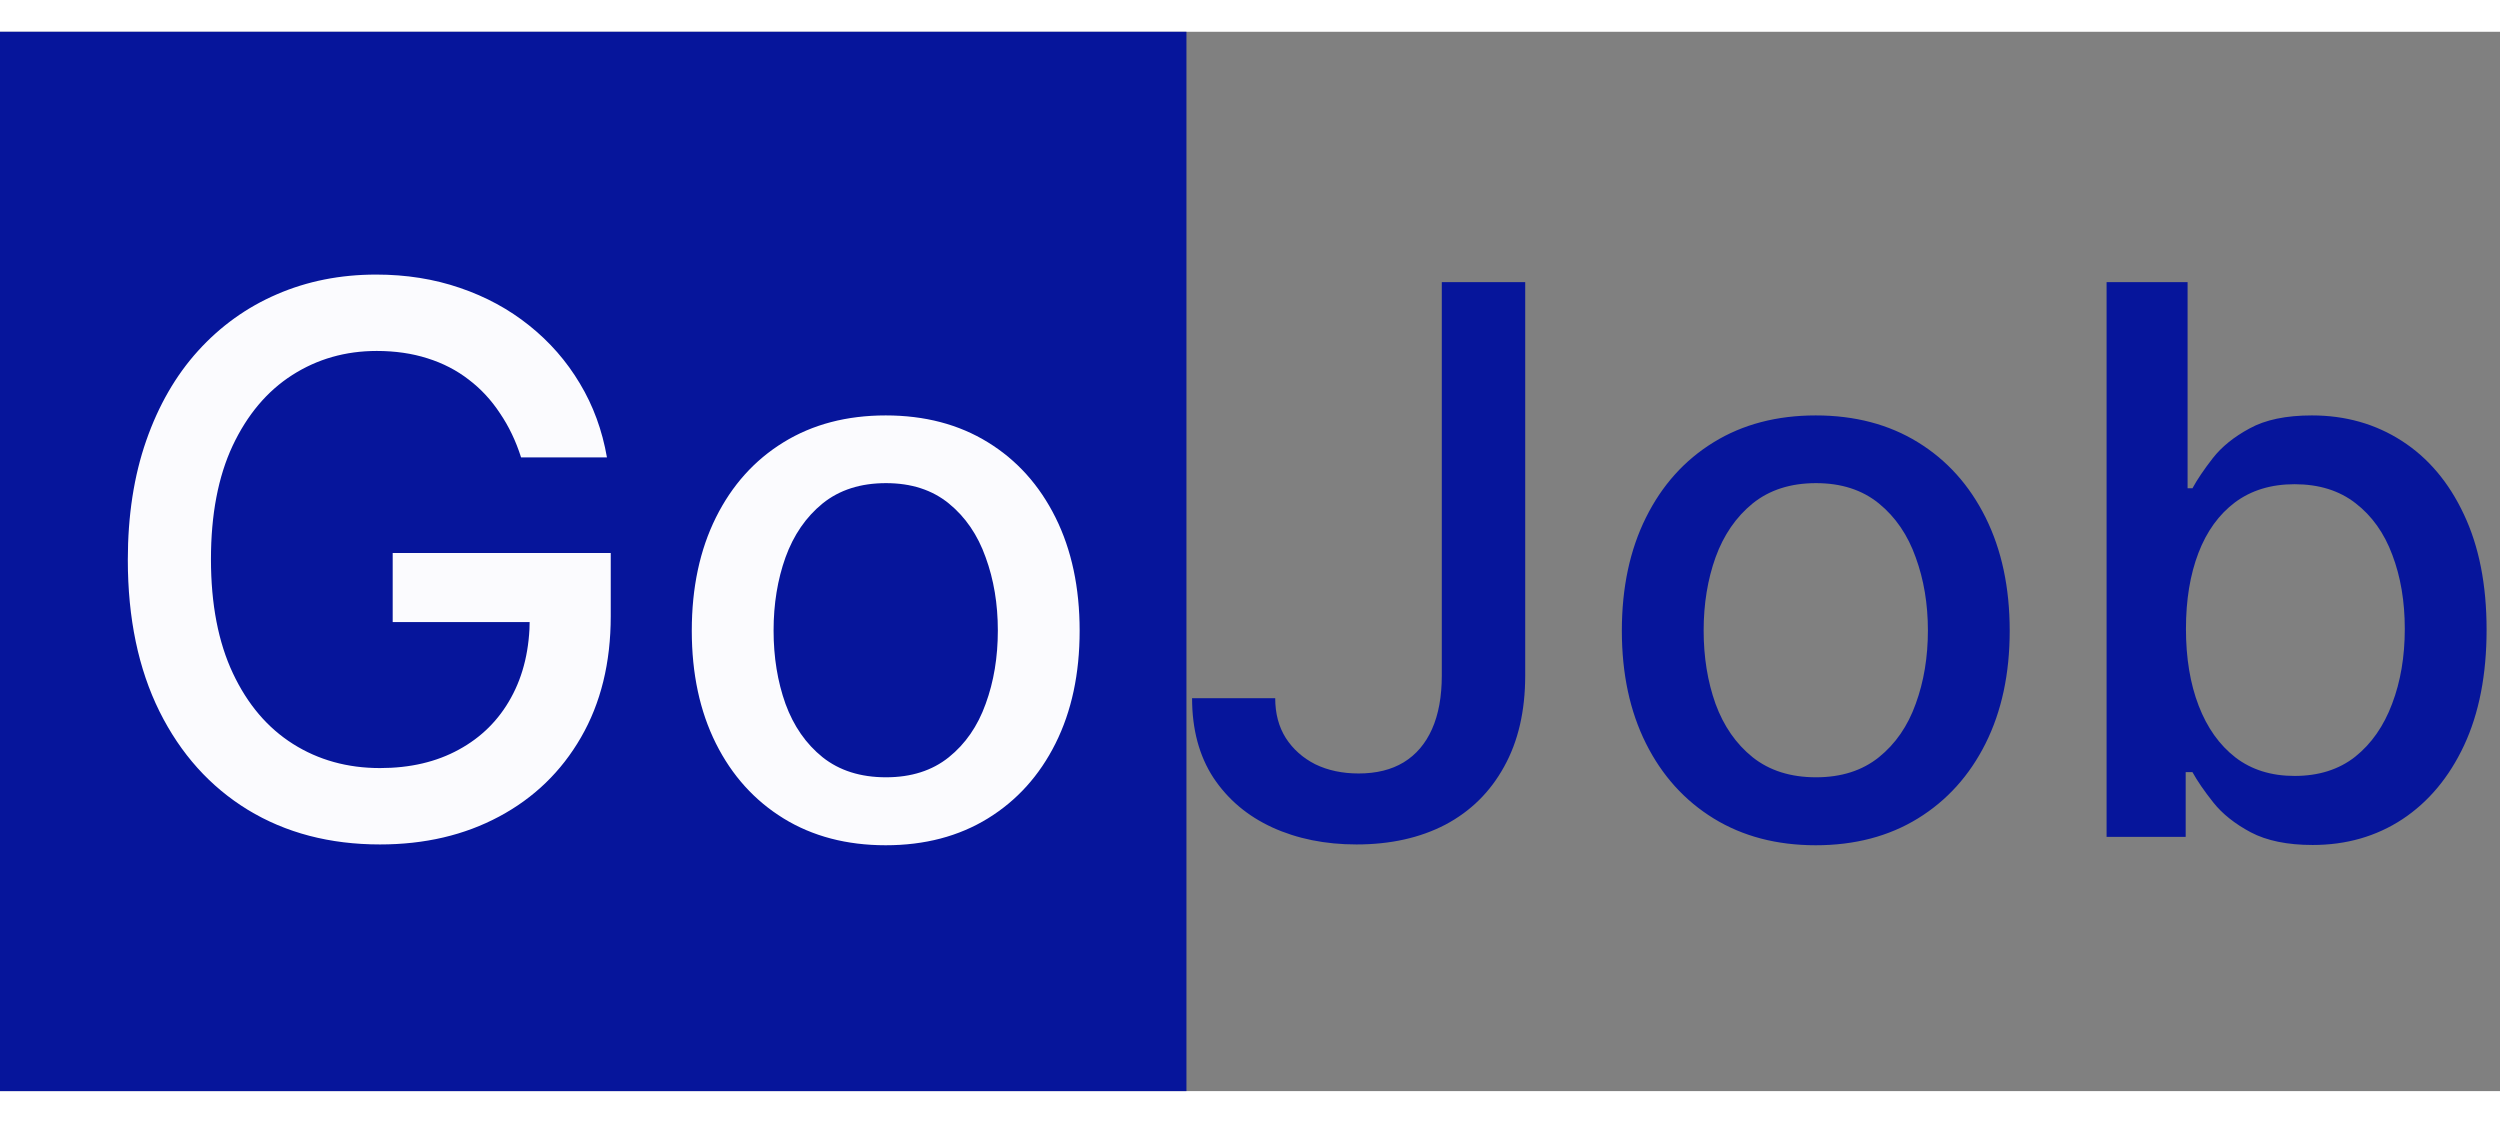 <svg width="118" height="53" viewBox="0 0 118 50" fill="none" xmlns="http://www.w3.org/2000/svg">
<rect x="0" y="0" width="118" height="50" fill="#808080" stroke="none"/>
<rect width="56" height="50" fill="#06159B"/>
<path d="M24.595 20.09C24.348 19.314 24.016 18.619 23.598 18.006C23.189 17.384 22.699 16.855 22.128 16.421C21.557 15.977 20.905 15.641 20.172 15.411C19.447 15.18 18.651 15.065 17.781 15.065C16.307 15.065 14.977 15.445 13.793 16.203C12.608 16.962 11.671 18.074 10.98 19.54C10.298 20.997 9.957 22.783 9.957 24.896C9.957 27.018 10.303 28.812 10.993 30.278C11.683 31.744 12.629 32.856 13.831 33.615C15.033 34.374 16.401 34.753 17.935 34.753C19.358 34.753 20.598 34.463 21.655 33.883C22.72 33.304 23.543 32.486 24.122 31.429C24.71 30.364 25.004 29.111 25.004 27.671L26.027 27.862H18.535V24.602H28.827V27.581C28.827 29.78 28.358 31.689 27.421 33.308C26.491 34.919 25.204 36.163 23.56 37.041C21.923 37.919 20.048 38.358 17.935 38.358C15.565 38.358 13.486 37.812 11.696 36.722C9.915 35.631 8.526 34.084 7.528 32.081C6.531 30.07 6.033 27.683 6.033 24.922C6.033 22.834 6.322 20.959 6.902 19.297C7.482 17.635 8.295 16.224 9.344 15.065C10.401 13.898 11.641 13.007 13.064 12.393C14.496 11.771 16.06 11.46 17.756 11.46C19.171 11.46 20.487 11.669 21.706 12.087C22.933 12.504 24.024 13.097 24.979 13.864C25.942 14.631 26.739 15.543 27.369 16.599C28 17.648 28.426 18.811 28.648 20.09H24.595ZM41.806 38.396C39.965 38.396 38.358 37.974 36.986 37.131C35.614 36.287 34.549 35.106 33.79 33.59C33.032 32.072 32.652 30.3 32.652 28.271C32.652 26.234 33.032 24.453 33.79 22.928C34.549 21.402 35.614 20.217 36.986 19.374C38.358 18.53 39.965 18.108 41.806 18.108C43.647 18.108 45.253 18.53 46.625 19.374C47.998 20.217 49.063 21.402 49.821 22.928C50.58 24.453 50.959 26.234 50.959 28.271C50.959 30.3 50.58 32.072 49.821 33.59C49.063 35.106 47.998 36.287 46.625 37.131C45.253 37.974 43.647 38.396 41.806 38.396ZM41.819 35.188C43.012 35.188 44 34.872 44.784 34.242C45.569 33.611 46.148 32.771 46.523 31.723C46.907 30.675 47.098 29.52 47.098 28.259C47.098 27.006 46.907 25.855 46.523 24.807C46.148 23.75 45.569 22.902 44.784 22.263C44 21.624 43.012 21.304 41.819 21.304C40.617 21.304 39.62 21.624 38.827 22.263C38.043 22.902 37.459 23.75 37.076 24.807C36.701 25.855 36.513 27.006 36.513 28.259C36.513 29.52 36.701 30.675 37.076 31.723C37.459 32.771 38.043 33.611 38.827 34.242C39.62 34.872 40.617 35.188 41.819 35.188Z" fill="#FBFBFE"/>
<path d="M68.053 11.818H71.99V30.381C71.99 32.06 71.658 33.496 70.993 34.689C70.337 35.882 69.412 36.794 68.219 37.425C67.026 38.047 65.628 38.358 64.026 38.358C62.551 38.358 61.226 38.09 60.05 37.553C58.882 37.016 57.957 36.236 57.276 35.213C56.602 34.182 56.266 32.929 56.266 31.454H60.19C60.19 32.179 60.356 32.805 60.689 33.334C61.03 33.862 61.494 34.276 62.082 34.574C62.679 34.864 63.361 35.008 64.128 35.008C64.963 35.008 65.671 34.834 66.25 34.484C66.838 34.126 67.285 33.602 67.592 32.912C67.899 32.222 68.053 31.378 68.053 30.381V11.818ZM85.704 38.396C83.863 38.396 82.257 37.974 80.885 37.131C79.512 36.287 78.447 35.106 77.689 33.59C76.93 32.072 76.551 30.3 76.551 28.271C76.551 26.234 76.93 24.453 77.689 22.928C78.447 21.402 79.512 20.217 80.885 19.374C82.257 18.53 83.863 18.108 85.704 18.108C87.545 18.108 89.152 18.53 90.524 19.374C91.896 20.217 92.961 21.402 93.72 22.928C94.478 24.453 94.858 26.234 94.858 28.271C94.858 30.3 94.478 32.072 93.72 33.59C92.961 35.106 91.896 36.287 90.524 37.131C89.152 37.974 87.545 38.396 85.704 38.396ZM85.717 35.188C86.91 35.188 87.899 34.872 88.683 34.242C89.467 33.611 90.046 32.771 90.421 31.723C90.805 30.675 90.997 29.52 90.997 28.259C90.997 27.006 90.805 25.855 90.421 24.807C90.046 23.75 89.467 22.902 88.683 22.263C87.899 21.624 86.91 21.304 85.717 21.304C84.515 21.304 83.518 21.624 82.725 22.263C81.941 22.902 81.358 23.75 80.974 24.807C80.599 25.855 80.412 27.006 80.412 28.259C80.412 29.52 80.599 30.675 80.974 31.723C81.358 32.771 81.941 33.611 82.725 34.242C83.518 34.872 84.515 35.188 85.717 35.188ZM99.431 38V11.818H103.254V21.547H103.484C103.705 21.138 104.025 20.665 104.442 20.128C104.86 19.591 105.44 19.122 106.181 18.722C106.923 18.312 107.903 18.108 109.121 18.108C110.707 18.108 112.121 18.509 113.366 19.31C114.61 20.111 115.586 21.266 116.293 22.774C117.009 24.283 117.367 26.098 117.367 28.22C117.367 30.342 117.013 32.162 116.306 33.679C115.599 35.188 114.627 36.351 113.391 37.169C112.156 37.979 110.745 38.383 109.16 38.383C107.967 38.383 106.991 38.183 106.232 37.783C105.482 37.382 104.894 36.913 104.468 36.376C104.042 35.84 103.714 35.362 103.484 34.945H103.164V38H99.431ZM103.177 28.182C103.177 29.562 103.377 30.773 103.778 31.812C104.178 32.852 104.758 33.666 105.516 34.254C106.275 34.834 107.204 35.124 108.303 35.124C109.445 35.124 110.4 34.821 111.167 34.216C111.934 33.602 112.513 32.771 112.906 31.723C113.306 30.675 113.506 29.494 113.506 28.182C113.506 26.886 113.31 25.723 112.918 24.692C112.535 23.66 111.955 22.847 111.18 22.25C110.413 21.653 109.454 21.355 108.303 21.355C107.195 21.355 106.258 21.641 105.491 22.212C104.732 22.783 104.157 23.579 103.765 24.602C103.373 25.625 103.177 26.818 103.177 28.182Z" fill="#06159B"/>
</svg>
